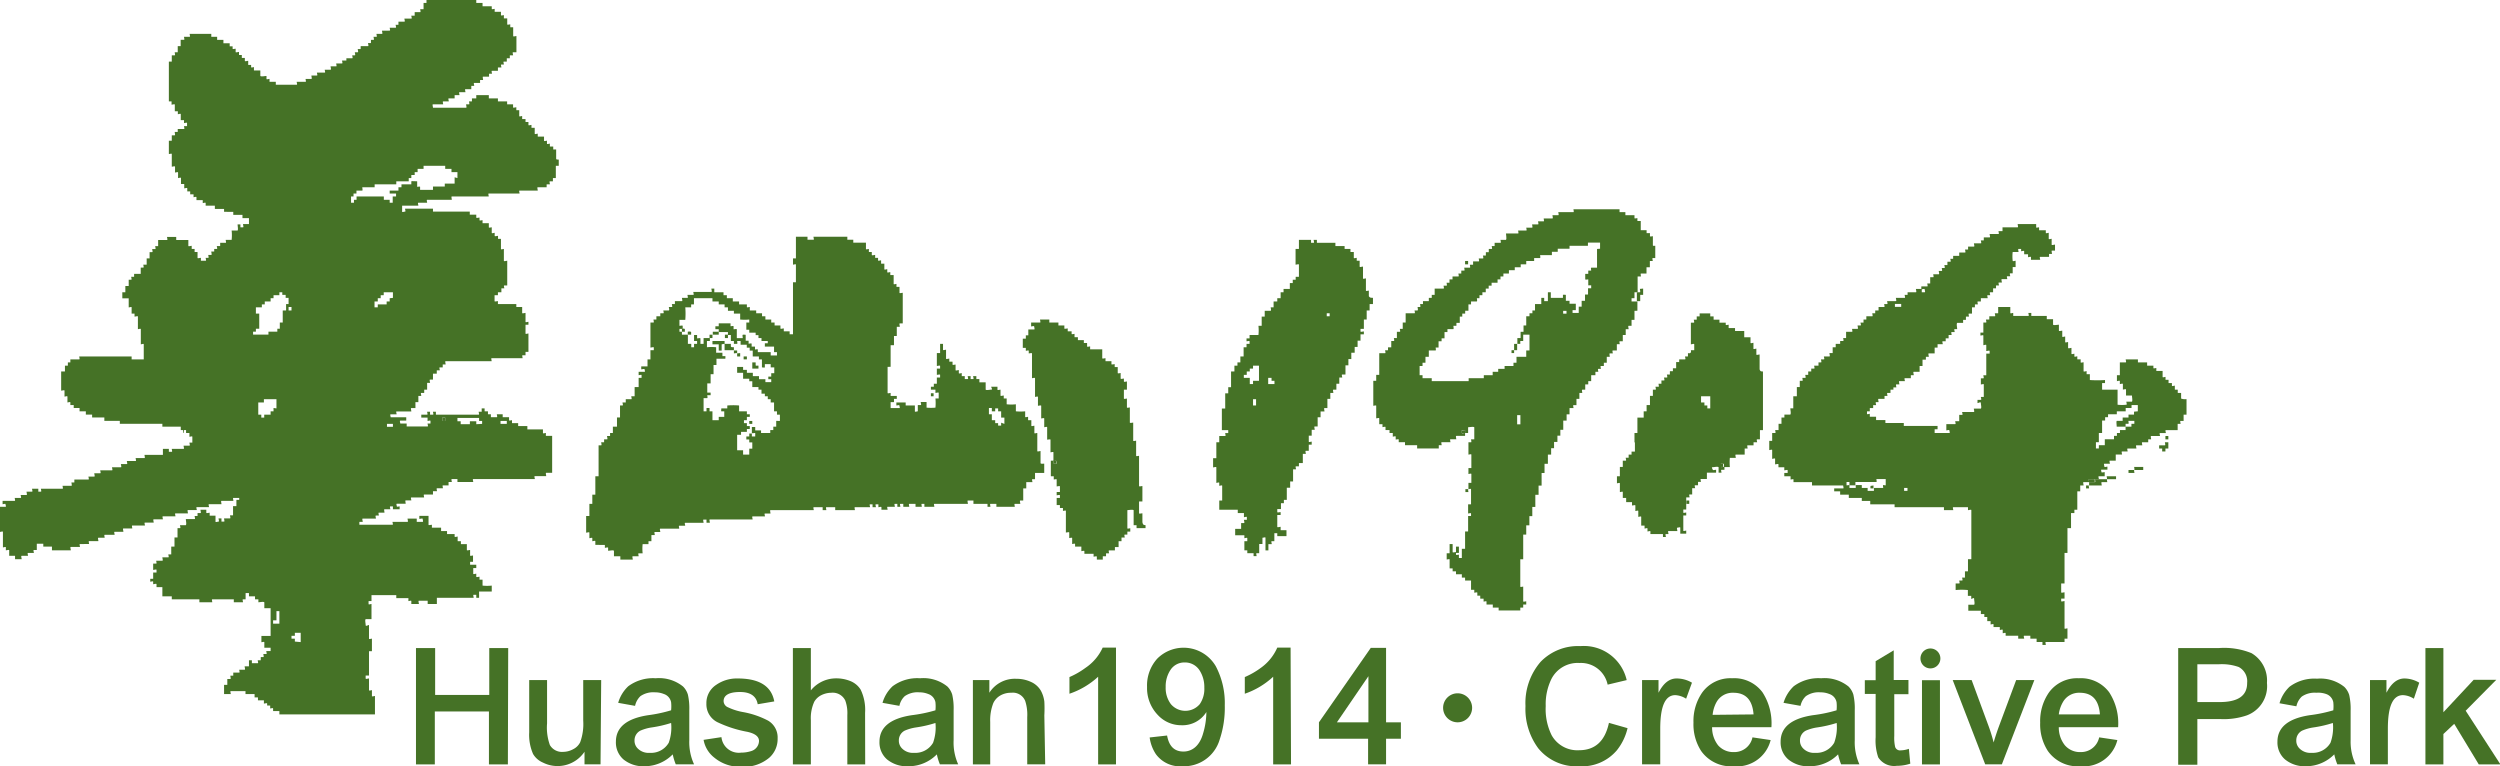 <svg xmlns="http://www.w3.org/2000/svg" viewBox="0 0 230.96 70.79"><defs><style>.cls-1{fill:#457226;}</style></defs><title>1914</title><g id="圖層_2" data-name="圖層 2"><g id="圖層_1-2" data-name="圖層 1"><path class="cls-1" d="M202,36.88v1.43h-.27v.58h-.28c-.07,0,0,.19,0,.27h-.27v.58h-1.09c-.08,0,0,.19,0,.27h-.54c-.08,0,0,.19,0,.27h-.82c-.07,0,0,.22,0,.31h-.27v.27h-.55c-.07,0,0,.19,0,.28h-.54c-.08,0,0,.21,0,.3h-.81c-.08,0,0,.19,0,.27h-.52c-.07,0,0,.2,0,.28h-.58v.57h-.54c-.08,0,0,.2,0,.28h-.51c-.08,0,0,.19,0,.27s.19,0,.28,0v.28h-.55c-.07,0,0,.17,0,.23s.21,0,.3,0V44h-.54c-.08,0,0,.18,0,.27H193c-.07,0,0,.19,0,.27h-.51c-.08,0,0,.22,0,.31h-.31v.54h-.27v1.7h-.27v.31h-.31v1.39H191v2.29h-.27V53.9h-.31v.82c0,.08.22,0,.31,0v.58h-.31v.23c0,.08.22,0,.31,0v2.52c0,.08.19,0,.27,0V59h-.27v.31H189c-.07,0,0,.19,0,.27h-.31v-.27h-.54V59h-.58v-.27H187c-.08,0,0,.19,0,.27h-.55v-.27h-1.16V58.5c0-.08-.19,0-.27,0V58.2c0-.08-.19,0-.27,0v-.27h-.58v-.24c0-.08-.19,0-.27,0v-.31h-.31V57h-.27v-.27H183v-.31h-1.16v-.55h.54c.08-.11,0-.37,0-.54s-.19,0-.27,0v-.28h-.31v-.54a6,6,0,0,0-1.13,0V53.9H181c.08,0,0-.19,0-.27h.27c.08,0,0-.19,0-.27h.26v-.58h.28V51.66h.31V47.13c0-.08-.22,0-.31,0v-.27h-1.36c-.08,0,0,.19,0,.27h-.86v-.27h-4.56v-.27h-2.25v-.31H172V46H170.8V45.7H170v-.31h-.55v-.27h.83c.07,0,0-.19,0-.27H167.4v-.31h-1.71V44.3c0-.07-.19,0-.27,0V44h-.58v-.31h.31v-.24c0-.08-.21,0-.31,0v-.28h-.54v-.27c0-.08-.21,0-.31,0v-.51c0-.08-.19,0-.27,0v-.81c0-.08-.19,0-.27,0v-.85h.27V40H164c.07,0,0-.19,0-.27h.31v-.58h.27v-.58h.27v-.27h.55c.08-.13,0-.4,0-.58h.27V36.61H166v-.85h.27v-.58h.24c.07,0,0-.2,0-.27h.27c.07,0,0-.2,0-.28h.27v-.31h.28v-.27h.27c.07,0,0-.19,0-.27H168v-.3h.23c.08,0,0-.2,0-.28h.27c.08,0,0-.19,0-.27h.51c.08,0,0-.22,0-.31h.3v-.54h.28v-.31H170V31.5h.28c.07,0,0-.2,0-.27h.27v-.58h.55c.07,0,0-.19,0-.27h.51c.08,0,0-.22,0-.31h.27c.09,0,0-.19,0-.27h.28v-.28h.26v-.3h.55c.07,0,0-.2,0-.28h.27v-.26h.31v-.32h.52c.07,0,0-.19,0-.27h.27c.08,0,0-.19,0-.27h.81c.08,0,0-.22,0-.3h.81c.08,0,0-.19,0-.28h.27V27H177c.08,0,0-.22,0-.31h.54V27h.27c.08,0,0-.19,0-.27s-.21,0-.31,0v-.27h.55c.07,0,0-.19,0-.27h.27v-.58h.28c.07,0,0-.2,0-.27h.51c.08,0,0-.22,0-.31h.28c.07,0,0-.19,0-.27h.24c.08,0,0-.2,0-.27h.28v-.31h.27c.08,0,0-.19,0-.27h.26v-.27H181v-.31h.54c.08,0,0-.19,0-.28h.28v-.27h.54c.08,0,0-.21,0-.3H183c.08,0,0-.19,0-.27h.27v-.28h.54c.08,0,0-.21,0-.31h.82c.07,0,0-.19,0-.27H185V21h1.4c.07,0,0-.21,0-.3h1.71V21c0,.07.18,0,.27,0v.27H189v.24c0,.08.18,0,.27,0v.55c0,.08.19,0,.27,0v.54c0,.08.21,0,.31,0v.55h-.28c-.07,0,0,.21,0,.31h-.27v.27h-.82c-.08,0,0,.19,0,.27h-.85v-.24c0-.08-.19,0-.27,0v-.27H187v-.28c0-.08-.19,0-.28,0V23h-.24c-.07,0,0,.2,0,.28h-.54a3.49,3.49,0,0,0,0,.81c0,.08.19,0,.27,0v.58h-.27v.58h-.23c-.08,0,0,.19,0,.27h-.27c-.08,0,0,.19,0,.27h-.5c-.08,0,0,.21,0,.31h-.27c-.08,0,0,.19,0,.27h-.27v.27h-.27V27h-.27c-.08,0,0,.19,0,.27h-.23c-.08,0,0,.19,0,.28H183v.3h-.28c-.07,0,0,.19,0,.27h-.27v.27h-.27v.58h-.28c-.07,0,0,.2,0,.28h-.28v.3h-.26v.28h-.55c-.08.12,0,.39,0,.58h-.23c-.08,0,0,.18,0,.27h-.28c-.07,0,0,.19,0,.27h-.28v.31h-.27v.27h-.27c-.08,0,0,.19,0,.27H179v.31h-.27v.54h-.54c-.08,0,0,.21,0,.31h-.27v.27h-.31v.58h-.27v.54h-.54c-.08,0,0,.22,0,.31h-.27v.28h-.55c-.08,0,0,.19,0,.27h-.51c-.07,0,0,.21,0,.3h-.28c-.07,0,0,.19,0,.28h-.27V36h-.27v.3h-.28c-.07,0,0,.19,0,.28h-.27v.27h-.55c-.08,0,0,.21,0,.3h-.23c-.08,0,0,.19,0,.28h-.27v.27h-.31V38h-.26v.23c0,.08.18,0,.26,0v.27h.58v.31h.86v.27h1.7v.27H179v.31h-.27V40h1.36c.08,0,0-.16,0-.24s-.2,0-.28,0v-.58h.82c.08,0,0-.19,0-.27H181v-.58h.27c.08,0,0-.19,0-.27h1.08c.08,0,0-.22,0-.31H183c.08-.1,0-.35,0-.51s-.22,0-.31,0v-.3H183c.08,0,0-.2,0-.27h.27V35.52c0-.08-.19,0-.27,0v-.57h.23c.08,0,0-.2,0-.28h.27v-2h.31v-.24c0-.08-.21,0-.31,0v-.54c0-.09-.19,0-.27,0V31c0-.07-.19,0-.27,0v-.27h.27V29.8h.24c.08,0,0-.2,0-.28h.31v-.3h.51c.08,0,0-.2,0-.28h.31v-.58h1.12v.55c0,.08.19,0,.27,0v.28h1.4c.08,0,0-.2,0-.28h.27v.28h1.43v.3h.58V30c.11.07.37,0,.54,0v.55c0,.07.22,0,.31,0v.54c0,.08.19,0,.27,0v.51c0,.08.19,0,.27,0v.54c0,.08.22,0,.31,0v.54c0,.08.19,0,.27,0v.24c0,.08.19,0,.27,0v.28h.31v.27c0,.07.19,0,.27,0v.82c0,.08.2,0,.28,0v.28h.3v.54a10.71,10.71,0,0,0,1.4,0v.28h-.27V36h1.43v1.39a3.49,3.49,0,0,0,.81,0c.08,0,0-.19,0-.28h.52c.07-.12,0-.4,0-.57h-.55v-.55c0-.08-.2,0-.29,0v-.51c0-.08-.2,0-.28,0v-.27c0-.08-.19,0-.27,0v-.55h.27V33.48h.54c.08,0,0-.2,0-.28h1.13v.28h.85v.3h.58V34c0,.07.19,0,.27,0v.27h.58v.55c0,.08.19,0,.27,0v.27h.28v.3h.31v.24c0,.08.18,0,.27,0V36h.27v.3h.31v.52C201.78,36.92,201.94,36.86,202,36.88ZM197.5,38v-.58h-.58c0,.07,0,.25,0,.27h-.54c0,.09,0,.27,0,.31h-.82c0,.08,0,.24,0,.27h-.81v.27h-.27v.31h-.28V40h-.3v.85h-.27v.58h.27c0-.09,0-.27,0-.3h.55v-.55h.85v-.31h.27c0-.08,0-.25,0-.27h.28c0-.08,0-.25,0-.27h.52c0-.09,0-.27,0-.31h.54v-.27h.27v-.27h-.55c0,.08.05.24,0,.27h-.26c0,.08,0,.25,0,.27h-.82c0-.17-.05-.43,0-.54h.55c0-.1,0-.27,0-.31h.54c0-.08,0-.25,0-.27h.51c0-.09,0-.25,0-.27Zm-21.28,7.35v-.27h-.31v.27Zm-.58-17v-.27h-.58v.27Zm-1.43,16.49v-.58h-.86c0,.08.05.25,0,.27h-1.94c0,.09,0,.27,0,.31h-.55v-.31h-.27v.31c.08,0,.25-.05.27,0v.24h.58c0-.08,0-.25,0-.27H172v.27h.54v.27h.58v-.27h.86c0-.08-.05-.25,0-.27Z"/><path class="cls-1" d="M200.32,40.86v.58h-.27v.27h-.3v-.27h-.28v-.3H200c.08,0,0-.2,0-.28Z"/><path class="cls-1" d="M200.32,40.28v.31h-.27v-.31Z"/><path class="cls-1" d="M198,43.14v.28h-.81c-.08,0,0,.19,0,.27h-.55v-.27h.52c.07,0,0-.19,0-.28Z"/><path class="cls-1" d="M195.49,44v.27h-.81c-.08,0,0,.19,0,.27h-.51c-.08,0,0,.22,0,.31H193c-.07,0,0,.19,0,.27h-.28v-.27h.28v-.31h.54c.08,0,0-.19,0-.27h1.08c.08,0,0-.2,0-.27Z"/><path class="cls-1" d="M193.52,44.27c0,.08,0,.25,0,.27h-.54c0-.08,0-.25,0-.27Z"/><path class="cls-1" d="M173.08,44.85v.27c-.08,0-.24,0-.27,0s0-.22,0-.23Z"/><path class="cls-1" d="M162.87,34.32v5.42h-.28v.85h-.26c-.08,0,0,.19,0,.27H162v.28h-.55c-.07,0,0,.21,0,.3h-.27V42h-.82c-.08,0,0,.21,0,.3h-.55a4.62,4.62,0,0,0,0,.85h-.54v-.3h-.27c-.08,0,0,.19,0,.27s.21,0,.31,0v.28h-.27c-.08,0,0,.19,0,.27h-.27v-.51c-.11-.08-.37,0-.54,0s0,.17,0,.24.22,0,.31,0v.27h-.85v.58h-.55c-.08,0,0,.19,0,.27h-.27v.31h-.27c-.08,0,0,.19,0,.27h-.27v.58h-.24c-.08,0,0,.19,0,.27h-.31v1.12h-.27v.28c0,.07.19,0,.27,0v.27h-.27v1.4c0,.08.19,0,.27,0v.28h-.55v-.55c0-.08-.19,0-.27,0s0,.22,0,.31h-.82c-.08,0,0,.19,0,.28h-.24c-.08,0,0,.19,0,.27h-.27v-.27h-1.16v-.24c0-.08-.19,0-.27,0v-.27c0-.08-.19,0-.27,0v-.27h-.31v-.81c0-.08-.19,0-.27,0v-.54c0-.08-.19,0-.27,0v-.51c0-.07-.21,0-.31,0v-.31h-.54V46h-.31v-.54c0-.08-.19,0-.27,0v-.81c0-.08-.19,0-.27,0V44h.27v-.86h.27v-.58h.27c.08,0,0-.19,0-.27h.27V42h.27v-.28h.31v-.85H151V40h.27V38.58h.58V38h.27v-.58h.31v-.85h.27V36h.24c.08,0,0-.2,0-.27h.28c.07,0,0-.2,0-.28h.27v-.3h.24c.08,0,0-.2,0-.27h.27c.07,0,0-.2,0-.28h.27v-.31h.28v-.27h.3v-.57h.28V33.2h.54c.08,0,0-.19,0-.27h.27v-.31q.34.08.27-.27h.31v-.54c0-.09-.22,0-.31,0v-2h.27c.08,0,0-.2,0-.28h.27v-.3h.27v-.28H158v.28h.31v.3h.54v.28h.58V30c0,.07.19,0,.27,0v.31h.59v.27h.85v.58h.58v.51c0,.08.19,0,.27,0v.54c0,.08.19,0,.27,0v.54c0,.08.21,0,.3,0v1.36C162.62,34.37,162.78,34.3,162.87,34.32ZM158,37.73V36.61h-.85v.57h.31v.28h.27v.27Z"/><path class="cls-1" d="M159.19,42.84v.3c-.1,0-.27,0-.31,0s0-.25,0-.27Z"/><path class="cls-1" d="M156.06,46.24v.31h-.27v-.31Z"/><path class="cls-1" d="M152.92,22.71v1.13h-.23c-.08,0,0,.19,0,.27h-.27v.58h-.31v.58h-.51c-.07,0,0,.19,0,.27h-.31V27H151v.55h-.27v.3h.54v.86H151v.84h-.27v.55h-.27c-.08,0,0,.21,0,.31h-.27v.54h-.27v.58h-.28c-.07,0,0,.19,0,.27h-.27v.58H149c-.08,0,0,.19,0,.27h-.28c-.07,0,0,.21,0,.31h-.28v.55h-.27v.3h-.27c-.08,0,0,.19,0,.27h-.24c-.08,0,0,.19,0,.27h-.27v.31H147v.55h-.27v.3h-.28V36h-.27c-.08,0,0,.21,0,.3h-.27v.55h-.27v.58h-.27c-.08,0,0,.19,0,.27H145v.58h-.27v.58h-.31v.85h-.27v.54h-.27v.58h-.31v.58h-.27V42H143v.85h-.31v.85h-.27v1.16h-.28v.85h-.3v1.12h-.28v.85h-.27v.85H141v.86h-.28v2.28h-.27v2.52c0,.08.19,0,.27,0v1.36c0,.08.2,0,.28,0v.3h-.28v.28h-.27v.27h-2v-.27h-.54v-.28h-.58v-.27c0-.08-.19,0-.27,0v-.27h-.31v-.28h-.27v-.27c0-.08-.19,0-.28,0v-.27h-.3v-.86h-.55v-.27h-.3v-.31h-.54v-.27h-.31v-.27h-.28v-.82c0-.08-.18,0-.27,0v-.58h.27v-.85h.28V51c0,.08.21,0,.31,0v.24c0,.07.18,0,.27,0v.31h.27v-.85h.3V49.1h.28V47.67h.27v-.23c0-.08-.19,0-.27,0v-.85h.27v-1.4c0-.07-.17,0-.24,0s0,.19,0,.27h-.28v-.27h.28v-.58h.27v-.82c0-.08-.19,0-.27,0v-.55h.27V42c0-.08-.19,0-.27,0V40.86h.24c.07,0,0-.19,0-.27h.3V39.47c-.12-.08-.39,0-.57,0V40h-.28v-.27h-.3V40c0,.08.21,0,.3,0v.27h-.81c-.08,0,0,.22,0,.31H134c-.08,0,0,.19,0,.27h-.81c-.08,0,0,.19,0,.28h-.27v.3h-2v-.3h-1.12v-.28h-.58v-.24c0-.07-.19,0-.28,0v-.27c0-.08-.18,0-.27,0V40h-.3v-.27H128v-.27c0-.08-.19,0-.28,0v-.27h-.3v-.54c0-.08-.19,0-.28,0V37.49c0-.08-.19,0-.27,0V35.18h.27v-.55h.28v-2h.54c.08,0,0-.19,0-.27h.27v-.27h.3V31.5h.24c.08,0,0-.2,0-.27h.28v-.58h.27c.08,0,0-.19,0-.27h.27V29.8h.27v-.86h.82c.08,0,0-.19,0-.26h.28c.07-.05,0-.23,0-.32h.23c.08,0,0-.19,0-.27h.27v-.27H132v-.3h.27v-.28h.27v-.58h.82c.08,0,0-.19,0-.27h.28c.07,0,0-.19,0-.27h.27v-.31h.28v-.27h.54c.08,0,0-.2,0-.27h.27V25h.27c.07,0,0-.19,0-.27h.52c.07,0,0-.2,0-.27h.3v-.31h.52c.08,0,0-.19,0-.27H137c.08,0,0-.2,0-.27h.27v-.31h.27V23h.27c.08,0,0-.18,0-.27h.27v-.3h.54c.08,0,0-.19,0-.27h.51c.08-.13,0-.4,0-.59h1.12c.07,0,0-.19,0-.27H141c.08,0,0-.19,0-.27h.54c.08,0,0-.21,0-.3h.55c.08,0,0-.2,0-.28h.52c.07,0,0-.19,0-.27h.81c.08,0,0-.22,0-.3h.54c.08,0,0-.2,0-.28h1.4c.07,0,0-.19,0-.27h4.26v.27h.54v.28H151v.27c0,.07.19,0,.27,0v.27h.31v.85h.54v.27h.31v.28c0,.07.19,0,.27,0v.82C152.68,22.76,152.84,22.69,152.92,22.71Zm-5.1.27v-.57H146.7c0,.09,0,.27,0,.3H145c0,.09,0,.25,0,.27h-1.09c0,.09,0,.25,0,.28h-.54c0,.09,0,.27,0,.31h-1.09c0,.07.05.24,0,.27h-.55c0,.08,0,.24,0,.27H141c0,.09,0,.27,0,.31h-.51c0,.07,0,.24,0,.27h-.55c0,.08,0,.25,0,.27h-.54c0,.09,0,.27,0,.31h-.51c0,.07,0,.24,0,.27h-.27v.27h-.27c0,.09,0,.27,0,.31h-.55v.27h-.27v.27h-.27V27h-.31v.27h-.27c0,.09,0,.25,0,.28h-.24c0,.08.05.26,0,.3h-.54c0,.08,0,.25,0,.27h-.24v.59h-.3v.26h-.27c0,.08,0,.25,0,.28h-.23v.58h-.31v.27h-.28c0,.09.05.27,0,.31h-.55v.27h-.27v.58h-.27c0,.07,0,.25,0,.27h-.28v.58h-.27c0,.08.05.25,0,.27H132v.58h-.31v.55h-.27v.3h-.27v.85h.27v.28h.85v.27h3.41c0-.08,0-.25,0-.27h1.4c0-.09,0-.25,0-.28h.82c0-.09,0-.27,0-.31h.51c0-.08,0-.24,0-.27H139c0-.08,0-.25,0-.27h.82v-.3h.28v-.55H141v-.58h.3V30.92h-.58v.58h-.27c0,.08,0,.24,0,.27h-.27v-.54h.3v-.58h.27v-.58H141v-.85h.3v-.28h.27c0-.08,0-.24,0-.26h.24v-.59h.58v-.57h.27v.3H143V27c.08,0,.24,0,.27,0v.52h1.12c0-.09,0-.25,0-.28s.25,0,.27,0v.55H145v.27h.58v.59h-.3v.26h.57v-.58h.27v-.54h.31v-.58h.28v-.58H147v-.27c-.09,0-.25,0-.27,0v-.55c-.09,0-.25.05-.28,0v-.51h.28V25H147c0-.08-.05-.25,0-.27h.54V23Zm-3.1,6v-.26h-.31v.26Zm-4.26,10.22v-.85h-.3v.85Z"/><path class="cls-1" d="M151.8,26.66v.58h-.27v.58h-.31V27h.28c.07,0,0-.22,0-.31Z"/><path class="cls-1" d="M140.16,31.77v.58h-.28v-.58Z"/><path class="cls-1" d="M139.88,32.35c0,.08,0,.25,0,.27h-.24v-.27Z"/><path class="cls-1" d="M135.63,24.11v.31h-.28v-.31Z"/><path class="cls-1" d="M135.35,39.74V40c-.09,0-.27.05-.3,0v-.24Z"/><path class="cls-1" d="M134.78,50.5v.58h-.27V50.5Z"/><path class="cls-1" d="M126.84,27.52v.57h-.31v.59h-.27v.84H126v.86h-.31v.24c0,.07.21,0,.31,0v.27h-.31v.58h-.27v.58h-.27v.54h-.31v.58h-.27v.58h-.27v.85H124c-.08,0,0,.19,0,.28h-.27v.57h-.27V36h-.28c-.07,0,0,.21,0,.3h-.28v.55h-.27v.85h-.27c-.07,0,0,.21,0,.31H122v.54h-.27v.85h-.27c-.08,0,0,.22,0,.31h-.28v.54h-.27v.55c0,.08.19,0,.27,0v.28h-.27v.57h-.27c-.08,0,0,.2,0,.28h-.28v.85H120v.3h-.27c-.08,0,0,.19,0,.28h-.27v1.12h-.27v.58h-.31v1.12h-.27v.31h-.27v.54H118v.28c0,.07.21,0,.31,0v.27H118v1.09c0,.08.21,0,.31,0v.31h.54v.55H118v-.27h-.27V50h-.24c-.08,0,0,.19,0,.27h-.31v.58h-.27V49.68c0-.08-.19,0-.28,0v.58h-.3v.85h-.24c-.07,0,0,.19,0,.27h-.28v-.27h-.58v-.27h-.27V50h.27v-.28c0-.08-.18,0-.27,0v-.27h-.85v-.59h.55v-.54h.26c.09,0,0-.21,0-.3h.27v-.24c0-.08-.18,0-.27,0V47.4h-.57v-.31h-1.71v-.85h.27V44.88c0-.08-.18,0-.27,0v-.27c0-.08-.19,0-.27,0V43.18c0-.08-.21,0-.3,0v-.85h.3V40.86h.27v-.58h.55c.07,0,0-.19,0-.27h.28v-.27h-.59v-2h.31v-1.4h.28v-.57h.26V34.32h.31v-.54h.28v-.3h.27v-.55h.3v-.85h.27v-.31h.28v-.24c0-.07-.19,0-.28,0v-.27h.28v-.31h.82a3.91,3.91,0,0,0,0-.85h.3v-.85h.28v-.54h.55c.07-.05,0-.23,0-.32h.27v-.54H118v-.3h.31V27h.27v-.31h.58v-.54h.27v-.31h.27v-.27H120V24.45c0-.08-.21,0-.31,0V23H120v-.84h1.12v.27h.24c.08,0,0-.19,0-.27h.3v.27h1.71v.3h.85V23h.54v.28h.31v.54c0,.08.19,0,.27,0v.27h.27v.54c0,.08.21,0,.31,0v1.09c0,.08.19,0,.27,0v1.13c0,.07.19,0,.27,0v.51C126.57,27.56,126.74,27.49,126.84,27.52Zm-4,1.7v-.28h-.27v.28Zm-5.1,6.26v-.3h-.27v-.27h-.31v.57Zm-1.43-.3v-1.4h-.55v.27h-.3v.27h-.28v.31h-.27v.28h.55v.57h.3c0-.09,0-.27,0-.3Zm-.27,2.28v-.58h-.28v.58Z"/><path class="cls-1" d="M105.83,48.52v.27H105v-.27h-.27V47.13c-.13-.08-.4,0-.58,0v1.67c0,.08.19,0,.27,0v.31h-.27v.28h-.24c-.08,0,0,.19,0,.27h-.3V50h-.27v.54H103v.31h-.54c-.08,0,0,.19,0,.27h-.28v.27h-.3v.31h-.55v-.27c0-.08-.21,0-.3,0v-.27h-.85v-.24c0-.08-.19,0-.28,0V50.5h-.58v-.24c0-.08-.19,0-.27,0v-.55c0-.08-.19,0-.27,0v-.51c0-.08-.21,0-.31,0v-2c0-.08-.19,0-.27,0v-.27h-.28v-.27h-.3V46h.3v-.24c0-.08-.21,0-.3,0v-.31h.3v-.51c0-.08-.21,0-.3,0V44.3c0-.07-.19,0-.27,0V44h-.27V42.56h.27v.28h.24c.07,0,0-.17,0-.24s-.19,0-.27,0v-.81c0-.08-.19,0-.27,0V40.62c0-.07-.22,0-.31,0V39.47c0-.08-.19,0-.27,0v-.81c0-.08-.19,0-.28,0V37.49c0-.08-.21,0-.3,0v-.82c0-.08-.19,0-.27,0V34.94c0-.08-.19,0-.28,0V32.65c0-.07-.21,0-.3,0v-.24c0-.08-.19,0-.27,0v-.27h-.28v-.85h.28v-.31H95v-.54h.54c.08,0,0-.2,0-.28s-.19,0-.28,0V29.8h.82c.08,0,0-.2,0-.28h.86v.28h.84v.27h.55v.27c0,.08.22,0,.31,0v.27H99v.23c0,.08.19,0,.27,0v.31h.31v.27h.55v.27h.3V32c0,.08.19,0,.28,0v.27h1.12v.82c0,.08.21,0,.3,0v.28h.55v.27c0,.07.21,0,.3,0v.27h.28v.55c0,.08.19,0,.27,0v.51c0,.08.21,0,.3,0v.27c0,.08.2,0,.28,0V36h-.28v.82c0,.07.2,0,.28,0v.82c0,.07.19,0,.27,0v1.4c0,.07.22,0,.31,0v1.67c0,.08.19,0,.27,0v1.4c0,.07.19,0,.27,0v2.79c0,.08.22,0,.31,0v1.43h-.31v1.09c0,.07.22,0,.31,0v.82C105.59,48.56,105.75,48.5,105.83,48.52Z"/><path class="cls-1" d="M97.59,42.6c0,.07,0,.22,0,.24h-.24v-.28C97.4,42.59,97.57,42.52,97.59,42.6Z"/><path class="cls-1" d="M96.47,42.84v.85h-.85v.58h-.24c-.08,0,0,.19,0,.27h-.57v.58h-.28v1.12h-.27c-.08,0,0,.22,0,.31h-.51c-.07,0,0,.19,0,.27h-1.7v-.27h-.55c-.07,0,0,.19,0,.27h-.27v-.27H89.93v-.31h-.51c-.08,0,0,.22,0,.31h-3.1c-.08,0,0,.19,0,.27H85.4v-.27h-.24c-.07,0,0,.19,0,.27h-.58v-.27H84c-.07,0,0,.19,0,.27h-.55v-.27h-.27c-.08,0,0,.19,0,.27h-.28v-.27h-.23c-.08,0,0,.19,0,.27H82c-.08,0,0,.19,0,.27h-.57v-.23c0-.08-.2,0-.28,0v-.27h-.23c-.08,0,0,.19,0,.27h-.31v-.27h-.23c-.08,0,0,.19,0,.27h-1.4c-.07,0,0,.19,0,.27H77.16v-.27h-.82c-.07,0,0,.19,0,.27H76v-.27h-.82c-.08,0,0,.19,0,.27h-4c-.07,0,0,.21,0,.31h-.51c-.08,0,0,.19,0,.27H69.53c-.08,0,0,.2,0,.28H65.58c-.08,0,0,.21,0,.3h-.31V48H65c-.08,0,0,.21,0,.3H63.3c-.08,0,0,.19,0,.27h-.55c-.07,0,0,.19,0,.27H61c-.08,0,0,.22,0,.31h-.51c-.07,0,0,.19,0,.28h-.31V50h-.27v.27h-.54a3.82,3.82,0,0,0,0,.85H59c-.07,0,0,.19,0,.27h-.54c-.08,0,0,.21,0,.31H57.31v-.31h-.59v-.51c-.1-.08-.37,0-.54,0v-.27c0-.08-.21,0-.3,0v-.27H55V50c0-.08-.2,0-.28,0v-.28c0-.08-.19,0-.27,0v-.51c0-.08-.21,0-.3,0V47.67h.3V46.55h.27V45.7H55V44h.3V41.14h.24c.07,0,0-.2,0-.28h.27v-.27h.27c.08,0,0-.22,0-.31h.28V40h.26v-.58H57v-.85h.28V37.46h.23c.08,0,0-.19,0-.28h.3v-.3h.51c.08,0,0-.2,0-.27h.31v-.85H59v-.85h.27v-.25c0-.07-.19,0-.27,0v-.31h.55c.07,0,0-.16,0-.23s-.21,0-.31,0v-.27h.58V33.2h.27v-.85h.31v-.24c0-.08-.21,0-.31,0V29.8h.28c.07,0,0-.2,0-.28h.27v-.3H61v-.28h.28c.08,0,0-.19,0-.26h.51c.08-.05,0-.23,0-.32h.28c.08,0,0-.19,0-.27h.28v-.27H63c.08,0,0-.22,0-.3h.51c.08,0,0-.19,0-.28h.54c.08,0,0-.19,0-.27h1.67c.08,0,0-.22,0-.31h.27V27h.85v.27h.31v.28h.55v.3h.58v.27H69v.24c0,.08.19,0,.27,0v.32h.59v.26h.54v.28h.31v.3h.54v.28h.31v.27h.54v.27c0,.08.21,0,.31,0v.27h.54v.27h.31v-4.8h.27V24.45c0-.08-.19,0-.27,0v-.58h.27v-2H74.6v.28h.55c.08,0,0-.2,0-.28h3.13v.28h.55v.27H80V23c0,.08.19,0,.27,0v.28h.27v.27c0,.08.22,0,.31,0v.27h.27v.23c0,.08.19,0,.28,0v.31h.3v.51c0,.08.19,0,.27,0v.27c0,.08.2,0,.28,0v.27h.31v.82c0,.07.18,0,.26,0v.27h.28v.55c0,.07.21,0,.3,0v2.83h-.27c-.08,0,0,.21,0,.31h-.28v.85h-.26v.85h-.31v2H82V36.3c0,.08.2,0,.28,0v.28h.57v.27h-.26v.3h-.31v.55h.81c.08,0,0-.17,0-.24s-.19,0-.28,0v-.28h.86v.28h.85V38c0,.08.19,0,.27,0v-.58h.27c.08,0,0-.19,0-.28h.54v.52a4.33,4.33,0,0,0,.82,0,4.62,4.62,0,0,0,0-.85h.3v-.51c0-.08-.21,0-.3,0V36H86v-.27h.27v-.28h.28v-.57h.3v-.25c0-.07-.21,0-.3,0v-.58h.3v-.24c0-.08-.21,0-.3,0V32.62h.3v-.85h.27v.54c0,.08.19,0,.28,0v.82c0,.08.21,0,.3,0v.28H88v.27c0,.07.19,0,.28,0v.51c0,.08.2,0,.3,0v.28c0,.08.19,0,.27,0v.28h.28v.27h.27c.08,0,0-.2,0-.27h.27v.27h.23c.09,0,0-.2,0-.27h.3v.27h.28v.3h.58V36c.1.07.35,0,.51,0s0-.2,0-.27h.58V36c0,.07.19,0,.28,0v.54c0,.08.2,0,.3,0v.27h.27v.54a3.88,3.88,0,0,0,.85,0V38a4.68,4.68,0,0,0,.86,0v.51c0,.07.18,0,.27,0v.31h.3v.51c0,.08.2,0,.28,0V40c0,.08.18,0,.27,0v1.67c0,.08.21,0,.3,0V42.8C96.22,42.88,96.39,42.82,96.47,42.84Zm-3.68-3.68v-.58c-.1,0-.27,0-.3,0V38c-.09,0-.25,0-.28,0v-.27h-.27V38h-.31v-.31h-.27v.58c.08,0,.25,0,.27,0v.55h.31v.27c.08,0,.24,0,.27,0v.23h.28c0-.08,0-.25,0-.27Zm-20.74-.27v-.58h-.27V38c-.08,0-.25,0-.27,0v-.82H71.2v-.3h-.27v-.27c-.09,0-.25,0-.27,0v-.24h-.31V36c-.08,0-.25,0-.28,0v-.24c-.17,0-.45,0-.57,0v-.54c-.08,0-.25,0-.28,0v-.23c-.18,0-.45,0-.57,0v-.55H68.1v-.54h.55v.27H69v.27h.55v.31h.57v.28h.59v.27h.54v-.27c-.08,0-.25,0-.27,0v-.24h.27c0-.09,0-.27,0-.31h.28v-.54H71.2v-.3h-.54c0,.08,0,.26,0,.3s-.24,0-.27,0V33.2h-.28v-.27c-.17,0-.45,0-.57,0v-.54h-.28v-.27c-.08,0-.24,0-.27,0v-.27h-.57V31.5H68.1c0,.08.05.24,0,.27H67.8V31.5c-.09,0-.25,0-.28,0v-.55h-.27v-.27H66.4v-.27c-.1,0-.27,0-.31,0v-.27h.31c0-.08,0-.25,0-.27h1.09v.27c.09,0,.25-.05.28,0v.28c.09,0,.26-.05.3,0v.82h.55c0-.1-.05-.28,0-.31s.25,0,.27,0v.55h.27v.27c.09,0,.25-.05.28,0v.27h.31v.27c.07,0,.24-.05.26,0v.24H71.2v.31h.58v-.31c-.08,0-.25,0-.27,0v-.51h-.85v-.31h.27V31.5h-.58v-.27c-.08,0-.25,0-.28,0v-.27c-.08,0-.24,0-.26,0v-.23h-.59v-.27c-.08,0-.24,0-.27,0V29.8h.27v-.28a4.52,4.52,0,0,1-.84,0v-.55H67.8v-.26h-.55v-.32h-.31v-.27H66.4v-.27h-.58v-.3H64.11v.57h-.26c0,.08,0,.25,0,.27h-.54a7.24,7.24,0,0,1,0,1.16h-.54v.55c.09,0,.27-.05.3,0v.28h-.3v.27H63v.27h.55v.85h.31v.31h.26v-.31h.28V31.5c-.08,0-.25,0-.28,0v-.55h.28v.31c.1,0,.27-.05.31,0v.51H65v-.54h.58c0,.07,0,.25,0,.27h-.27v.58a3.89,3.89,0,0,1,.85,0v.51h.58v.31c.08,0,.25,0,.27,0s0,.22,0,.24h-.82v.58h-.27v.85h-.27v.85h-.31v.85c.1,0,.27,0,.31,0v.24h-.31c0,.07.05.24,0,.27H65V38h.27c0-.1,0-.28,0-.31h.28V38c.08,0,.24,0,.27,0v.82h.58c0-.1,0-.27,0-.31h.51V38c-.08,0-.24,0-.27,0s0-.24,0-.27h.55c0-.08,0-.25,0-.27a6.46,6.46,0,0,1,1.09,0V38H69v.27c.09,0,.25,0,.27,0v.24H69c0,.09,0,.27,0,.31h-.27v.27H69v.27c.09,0,.25,0,.27,0v.27H69c0,.08,0,.25,0,.27h-.54v.27H68.1v1.43h.55V42h.57v-.55h.28v-.58h-.28v-.27c-.08,0-.24,0-.27,0v-.28h.27c0-.08,0-.25,0-.27h.24v.27h.31V40c-.1,0-.28.05-.31,0v-.55h.31v.31h.54V40h.85c0-.08,0-.25,0-.27h.28v-.31h.27v-.54Z"/><path class="cls-1" d="M86.25,36.33v.28H86v-.28Z"/><path class="cls-1" d="M70.07,33.78v.27H69.5v-.57h.31v.27C69.83,33.82,70,33.76,70.07,33.78Z"/><path class="cls-1" d="M69.5,38.89v.27h-.28v-.27Z"/><path class="cls-1" d="M69,32.93v.27h-.3v-.27Z"/><path class="cls-1" d="M68.38,32.62v.31H68.1v-.28c0-.07-.21,0-.3,0v-.27h.3v.27Z"/><path class="cls-1" d="M67.8,32.08v.27h-.86v-.54c0-.09-.19,0-.27,0v.58H66.4v-.58h-.58V31.5h1.12v.27h.58V32C67.55,32.12,67.71,32.06,67.8,32.08Z"/><path class="cls-1" d="M67.25,30.92c0,.09,0,.27,0,.31h-.28v-.31Z"/><path class="cls-1" d="M66.4,30.65c0,.08,0,.25,0,.27h-.55c0-.08,0-.25,0-.27Z"/><path class="cls-1" d="M65.82,30.92v.31h-.27v-.31Z"/><path class="cls-1" d="M63.85,30.68v.24h-.31c0-.08,0-.25,0-.27S63.82,30.6,63.85,30.68Z"/><path class="cls-1" d="M63.27,30.41v.24H63c0-.09,0-.25,0-.27S63.25,30.33,63.27,30.41Z"/><path class="cls-1" d="M51.62,14.75v.57h-.27v1.13h-.27v.3H50.8c-.07,0,0,.19,0,.28H50.5v.27h-.82c-.08,0,0,.21,0,.31H48c-.08,0,0,.18,0,.27H45.15c-.07,0,0,.19,0,.27H41.74c-.07,0,0,.21,0,.31H39.46c-.07,0,0,.19,0,.27h-.81c-.08,0,0,.19,0,.27H37.15v.55c0,.08.19,0,.27,0s0-.19,0-.27H40v.27h3.4v.28H44v.27c0,.07.21,0,.3,0v.24c0,.07.2,0,.28,0v.28h.58V21c0,.07.19,0,.27,0v.51c0,.08.19,0,.27,0v.28c0,.07.21,0,.31,0v.28h.27V23c0,.08.19,0,.27,0v1.09c0,.08.22,0,.31,0v2.28h-.27c-.08,0,0,.19,0,.27h-.27V27H46v.27h-.31v.55c0,.07.21,0,.31,0v.27h1.7v.27h.54v.55c0,.08.22,0,.31,0v.82c0,.08.19,0,.27,0v.27h-.27v.81c0,.08.19,0,.27,0v1.7h-.27v.31h-.27c-.07,0,0,.19,0,.27H45.42c-.07,0,0,.19,0,.28H41.17c-.08,0,0,.21,0,.3h-.27v.27h-.27c-.08,0,0,.19,0,.27h-.28v.31H40v.55h-.27c-.08,0,0,.21,0,.3h-.27V36h-.27v.3h-.27c-.08,0,0,.19,0,.28h-.27v.57h-.27v.55H38c-.08,0,0,.21,0,.31H36.64c-.08,0,0,.18,0,.27h-.55c-.08,0,0,.19,0,.27h1.44v.31h-.55c-.08,0,0,.19,0,.27h.59v.27h1.93c.08,0,0-.19,0-.27h.27v-.24c0-.08-.19,0-.27,0v-.31h-.58v-.27h.54c.08,0,0-.19,0-.27h.27v.27H40c.08,0,0-.19,0-.27h.27v.27h3.95c.08,0,0-.19,0-.27h.28v-.31h.27V38h.31v.27h.27v.27h.55c.07,0,0-.19,0-.27h.54v.27h.59v.28c0,.07.18,0,.27,0v.27h.57v.27h.85v.31h1.44V40c0,.08.18,0,.27,0v.27h.58v3.41h-.55c-.07,0,0,.21,0,.31H49.41c-.08,0,0,.18,0,.27H43.72c-.08,0,0,.19,0,.27H42.26v-.27h-.52c-.07,0,0,.19,0,.27h-.3v.31h-.52c-.07,0,0,.19,0,.27h-.55c-.07,0,0,.19,0,.27H40v.31h-.82c-.07,0,0,.19,0,.27H38c-.08,0,0,.19,0,.27h-.52c-.07,0,0,.22,0,.31h-.82c-.08,0,0,.17,0,.24s.18,0,.26,0v.27H36.3v-.27h-.24c-.08,0,0,.19,0,.27h-.54c-.07,0,0,.21,0,.31h-.52c-.07,0,0,.19,0,.27h-.27c-.08,0,0,.2,0,.28H33.51c-.08,0,0,.21,0,.3H33.2v.27h3.06c.08,0,0-.19,0-.27h1.39c.08,0,0-.21,0-.3h.85v.3h.55c.07,0,0-.19,0-.27s-.22,0-.31,0v-.28h.85v.82c0,.07.21,0,.31,0v.27h.85v.31h.55v.28H42v.23c0,.08.2,0,.28,0V50h.3v.27h.55v.54c0,.08.21,0,.3,0v.51c0,.07.19,0,.27,0v.58h-.27v.27H44v.31h-.28V53c0,.08.2,0,.28,0v.28c0,.07.21,0,.3,0v.27h.28v.55a3.89,3.89,0,0,0,.85,0v.55H44.26v.58H44v-.28h-.24c-.08,0,0,.19,0,.28h-3.4v.57h-.85v-.3h-.81c-.08,0,0,.21,0,.3H38v-.27c0-.08-.19,0-.27,0v-.27H36.61v-.28H34.32v.55h-.27v.27c0,.08.19,0,.27,0v1.4h-.54c-.08.11,0,.37,0,.54s.22,0,.31,0V59c0,.08.19,0,.27,0v1.16h-.27v2.25h-.31v.27c0,.08.22,0,.31,0v1.08c0,.08.19,0,.27,0v.54c0,.08.19,0,.28,0v1.7H25.81v-.31h-.58v-.24c0-.07-.19,0-.27,0v-.27h-.28V65c0-.08-.21,0-.3,0V64.7h-.55v-.27h-.31v-.31h-.84v-.27H21.32c-.08,0,0,.19,0,.27H20.7v-.85H21v-.54h.28c.07,0,0-.22,0-.31h.27v-.28h.55c.07,0,0-.19,0-.27h.5c.08,0,0-.21,0-.31H23V61h.27v.27h.54c.08,0,0-.19,0-.27h.28v-.3h.24c.07,0,0-.2,0-.28h.27c.08,0,0-.19,0-.27H25v-.31h-.58v-.51c0-.07-.19,0-.27,0v-.58H25V56.19h-.58v-.55c-.11-.08-.38,0-.55,0v-.27h-.31v-.28H23v-.3h-.31v.58h-.24c-.08,0,0,.18,0,.27h-.85v-.27H19.61c-.07,0,0,.18,0,.27H18.42v-.27H15.87v-.28H15v-.85h-.54v-.27c0-.08-.21,0-.31,0v-.23c0-.08-.18,0-.27,0v-.27h.27v-.58h.31v-.24c0-.08-.21,0-.31,0v-.58h.28c.07,0,0-.19,0-.27H15c.08,0,0-.22,0-.31h.55c.08,0,0-.19,0-.27h.27V50.5h.3v-.85h.28v-.86h.23c.08,0,0-.18,0-.27h.54c.08-.12,0-.39,0-.57h.81c.08,0,0-.2,0-.28h.27V47.4h.27c.08,0,0-.21,0-.31h.54v.28c0,.07.21,0,.31,0v.27h.54v.55c0,.08.2,0,.28,0s0-.21,0-.3h.27v.3h.24c.07,0,0-.21,0-.3h.55c.07,0,0-.2,0-.28h.28v-.85h.31v-.58h.26V46h-.54c-.07,0,0,.19,0,.27H20.46c-.07,0,0,.22,0,.31H19.31c-.08,0,0,.19,0,.27H18.18c-.08,0,0,.19,0,.27h-.82c-.07,0,0,.21,0,.31H16.21c-.08,0,0,.19,0,.27H15.05c-.08,0,0,.2,0,.28H14.2c-.08,0,0,.21,0,.3h-.81c-.08,0,0,.19,0,.27H12.22c-.07,0,0,.19,0,.27h-.82c-.08,0,0,.22,0,.31h-.81c-.08,0,0,.19,0,.28H9.67c-.07,0,0,.19,0,.27H9.09c-.08,0,0,.21,0,.31H8.23c-.07,0,0,.19,0,.27H7.39c-.08,0,0,.19,0,.27H6.54c-.08,0,0,.21,0,.31H4.8V50.5H4v-.27H3.4v.58H3.13c-.08,0,0,.19,0,.27H2.59c-.08,0,0,.19,0,.27H2c-.08,0,0,.21,0,.31H1.39v-.31H.85v-.51c0-.08-.21,0-.31,0v-.27c0-.08-.19,0-.27,0V49.14c0-.08-.19,0-.27,0V46.82H.51c.08,0,0-.17,0-.24s-.19,0-.27,0v-.31H1.36c.07,0,0-.19,0-.27h.55c.08,0,0-.19,0-.27h.54c.08,0,0-.22,0-.31h.51c.08,0,0-.19,0-.27h.58v.27h.24c.07,0,0-.19,0-.27h2c.07,0,0-.19,0-.27h.82c.07,0,0-.22,0-.31h.27v-.27H8.17c.08,0,0-.2,0-.27h.54c.08,0,0-.22,0-.31h.55c.08,0,0-.19,0-.27h1.09c.08,0,0-.19,0-.28h.82c.08,0,0-.21,0-.3h.55c.08,0,0-.19,0-.28h.81c.08,0,0-.19,0-.27h.82c.07,0,0-.21,0-.3h1.7v-.55h.55v.27h.27c.07,0,0-.19,0-.27h1.09c.08,0,0-.21,0-.3h.54c.08,0,0-.2,0-.28h.27v-.54c0-.08-.19,0-.27,0V40h-.31v-.27h-.24c-.07,0,0,.19,0,.27H17v-.27h-.3v-.31H15v-.27H11.07v-.27H9.64v-.31H8.51v-.27H7.93V38H7.35v-.31H6.81v-.27H6.5v-.24c0-.08-.19,0-.27,0v-.54c0-.08-.19,0-.27,0v-.55c0-.08-.21,0-.31,0V34.32H6v-.54h.27v-.3H6.5V33.2h.82c.07,0,0-.19,0-.27h4.84v.27h1.12V31.81c0-.09-.19,0-.27,0V30.41c0-.08-.19,0-.27,0V29.25c0-.08-.21,0-.31,0v-.28h-.27V28.4c0-.08-.19,0-.27,0v-.84h-.59V27h.28v-.58h.31v-.58h.23c.08,0,0-.19,0-.27h.27v-.27H13v-.58h.24c.07,0,0-.2,0-.27h.31v-.58h.27v-.58h.24c.08,0,0-.19,0-.28h.28c.07,0,0-.18,0-.27h.27v-.57h.82c.08,0,0-.2,0-.28h.85v.28h1.12v.54c0,.08.21,0,.31,0V23h.27v.28h.27v.54c0,.08.21,0,.31,0v.27H19c.08,0,0-.19,0-.27h.24c.07,0,0-.2,0-.27h.28c.07,0,0-.22,0-.31h.27V23h.24c.08,0,0-.18,0-.27h.31v-.3h.51c.07,0,0-.19,0-.27h.55a4,4,0,0,0,0-.86h.55c.07-.12,0-.4,0-.57h.26V21h.24c.08,0,0-.21,0-.3H23v-.55H22.4v-.3h-.85v-.28H20.7v-.27h-.85V19H19v-.24c0-.08-.19,0-.27,0v-.27h-.58v-.27c0-.08-.19,0-.27,0v-.27h-.31v-.27H17.3v-.28c0-.08-.19,0-.28,0V17h-.3v-.55c0-.08-.19,0-.27,0v-.51c0-.08-.2,0-.28,0v-.54c0-.08-.21,0-.3,0V14.23c0-.07-.19,0-.27,0V13h.27V12.5h.27c.07,0,0-.22,0-.31h.28v-.27H17c.07,0,0-.19,0-.27h.28v-.28c0-.08-.19,0-.28,0v-.27h-.3v-.55c0-.08-.19,0-.27,0v-.27h-.28V9.67c0-.08-.21,0-.3,0V9.37H15.6V5.69h.27V5.11h.27c.07,0,0-.2,0-.28h.28V4.26h.27V3.68H17c.07,0,0-.19,0-.28h.52c.07,0,0-.19,0-.27h2V3.4h.54v.28h.58V4h.58v.28h.27V4.5c0,.07.19,0,.28,0V4.8c0,.08.21,0,.31,0v.28h.26v.27h.28v.27c0,.08.21,0,.31,0V6h.27V6.2c0,.08.19,0,.26,0v.31h.59v.51c.12.08.39,0,.57,0v.27c0,.08.19,0,.28,0v.27h.58v.27h1.93c.08,0,0-.19,0-.27h.82c.07,0,0-.19,0-.27h.54c.07,0,0-.22,0-.31h.51c.08,0,0-.19,0-.27H30c.08,0,0-.19,0-.27h.54c.08,0,0-.22,0-.31h.52c.07,0,0-.19,0-.27h.54c.08,0,0-.19,0-.27H32V5.38h.54c.08,0,0-.19,0-.27h.24c.08,0,0-.2,0-.28h.27c.08,0,0-.21,0-.3h.27V4.26H34c.08,0,0-.2,0-.28h.27v-.3h.24c.08,0,0-.19,0-.28h.27c.07,0,0-.19,0-.27h.51c.08,0,0-.21,0-.3H36c.08,0,0-.2,0-.27h.55c.08,0,0-.2,0-.27h.26V2h.55c.08,0,0-.2,0-.28H38c.08,0,0-.19,0-.27h.31V1.12h.51c.07,0,0-.19,0-.27h.31V.27h.27V0H44V.27h.58V.58h.85V.82c0,.07.19,0,.27,0v.27h.58V1.4c0,.07.19,0,.27,0V1.7h.31v.55c0,.07.19,0,.28,0v.27h.27v.81c0,.08.21,0,.3,0V4.83H47.4c-.08,0,0,.19,0,.28H47.1v.27h-.28v.31h-.27c-.08,0,0,.19,0,.27h-.23c-.08,0,0,.19,0,.27H46v.31h-.55c-.07,0,0,.19,0,.27h-.27v.27h-.55c-.07,0,0,.22,0,.31h-.28v.27h-.54c-.08,0,0,.19,0,.27h-.27v.31h-.54c-.08,0,0,.19,0,.28h-.55c-.08,0,0,.18,0,.27H42v.3h-.54c-.08,0,0,.19,0,.28h-.52c-.07,0,0,.18,0,.27H40c-.08,0,0,.21,0,.31h3.06c.08,0,0-.22,0-.31h.27c.07,0,0-.2,0-.27h.27V9.09H44v-.3h1.16v.3H46v.28h.85v.27h.55v.27c0,.08.21,0,.3,0v.27h.27v.54c0,.08.19,0,.27,0v.28h.31v.27h.27v.27c0,.08.19,0,.28,0v.27h.3v.54c0,.08.19,0,.28,0v.27h.58V13c0,.07.18,0,.27,0v.27c0,.08.19,0,.27,0v.27h.31v.27h.27v.82C51.37,14.79,51.54,14.72,51.62,14.75Zm-4.8,24.41v-.27h-.58v.27Zm-2.28,0v-.27c-.08,0-.25,0-.28,0v-.28h-2v.31h.3v.27h.85c0-.08,0-.25,0-.27H44v.27ZM42.26,16.45V15.9h-.55v-.3h-.58v-.28h-2c0,.08,0,.25,0,.28h-.55v.3h-.27c0,.08,0,.25,0,.27H38c0,.09,0,.25,0,.28h-.24c0,.09,0,.27,0,.3H36.61c0,.09,0,.25,0,.28h-2c0,.08,0,.24,0,.27H33.47c0,.09.05.27,0,.31h-.54v.27h-.27c0,.08,0,.25,0,.27h-.23v.58h.27c0-.08,0-.25,0-.27h.24c0-.1,0-.27,0-.31h2.52v.31H36v.27h.28v-.58h.31v-.27H36c0-.09,0-.25,0-.27h.81V17.3h.28c0-.08,0-.25,0-.27H38c0-.09,0-.25,0-.28s.42,0,.54,0v.51c.09,0,.24-.05.27,0v.28H40c0-.1,0-.28,0-.31h1.09c0-.08,0-.25,0-.27H42v-.58ZM41.13,38.89v-.31h-.27v.31Zm-4.83.54v-.27h-.55v.27Zm0-11.91V27h-.85v.27h-.28c0,.09,0,.25,0,.28H34.9c0,.08,0,.26,0,.3H34.6v.54h.3c0-.08,0-.24,0-.27h.82v-.27H36v-.3Zm-8.52,31.8v-.86h-.54v.28h-.31V59c.1,0,.27,0,.31,0v.27Zm-.85-30.64v-.32h-.27v.32Zm-.27-.59v-.57h-.27v-.28h-.31V27h-.27c0,.08,0,.25,0,.27h-.54v.28H25c0,.08,0,.26,0,.3h-.54v.27h-.27c0,.08,0,.25,0,.27h-.55v.58c.1,0,.28,0,.31,0v1.4h-.31v.27h-.26v.27h1.42c0-.08,0-.25,0-.27h.82c0-.09,0-.25,0-.27h.23V29.8h.27V28.68h.31v-.59Zm-.85,29.53V56.46h-.27v.85h-.31v.31Zm-.27-19.89v-.85H24.38c0,.09,0,.27,0,.3h-.52v1.13h.28v.27h.27c0-.08,0-.25,0-.27H25V38h.27c0-.1,0-.28,0-.31Z"/><path class="cls-1" d="M41.13,38.58v.31h-.27v-.31Z"/><path class="cls-1" d="M46.92,70.62H45.17V65.73h-5v4.89H38.43V59.87H40.2V64.2h5V59.87h1.75Z"/><path class="cls-1" d="M55.48,70.61H54V69.45h0a3,3,0,0,1-3.84,1,1.93,1.93,0,0,1-.91-.79,4.38,4.38,0,0,1-.36-2V62.83h1.65v4a4.77,4.77,0,0,0,.26,2,1.29,1.29,0,0,0,1.22.63,1.94,1.94,0,0,0,.92-.24,1.43,1.43,0,0,0,.66-.65,4.91,4.91,0,0,0,.28-2V62.83h1.66Z"/><path class="cls-1" d="M64.12,70.61H62.43a5,5,0,0,1-.28-.92,3.66,3.66,0,0,1-2.6,1.1,2.91,2.91,0,0,1-1.95-.63,2.07,2.07,0,0,1-.7-1.64c0-1.33,1-2.15,3-2.45A13.17,13.17,0,0,0,62,65.62a3.56,3.56,0,0,0,0-.74,1,1,0,0,0-.68-.77,2.15,2.15,0,0,0-.8-.15,2.1,2.1,0,0,0-1.35.35,1.73,1.73,0,0,0-.5.9l-1.56-.28a3.39,3.39,0,0,1,.93-1.53,3.85,3.85,0,0,1,2.54-.74,3.53,3.53,0,0,1,2.52.76,1.8,1.8,0,0,1,.45.75,5.79,5.79,0,0,1,.13,1.45v2.76A4.9,4.9,0,0,0,64.12,70.61ZM62,66.79a11,11,0,0,1-1.84.42,4.11,4.11,0,0,0-1,.29,1,1,0,0,0-.54.9,1,1,0,0,0,.28.73,1.4,1.4,0,0,0,1.12.42,1.89,1.89,0,0,0,1.76-.93A4.18,4.18,0,0,0,62,66.79Z"/><path class="cls-1" d="M71.84,68.21A2.31,2.31,0,0,1,71.07,70a3.67,3.67,0,0,1-2.59.84A3.73,3.73,0,0,1,66,70a2.67,2.67,0,0,1-1-1.65l1.65-.25a1.61,1.61,0,0,0,1.82,1.43,3,3,0,0,0,.92-.14,1,1,0,0,0,.73-.93c0-.41-.35-.69-1.07-.85a11,11,0,0,1-2.79-.9,1.85,1.85,0,0,1-1-1.71,2,2,0,0,1,.89-1.72,3.33,3.33,0,0,1,2-.6c2,0,3.12.71,3.38,2.12L70,65.06c-.13-.75-.67-1.13-1.64-1.13s-1.51.28-1.51.84a.63.63,0,0,0,.4.57,5.43,5.43,0,0,0,1.43.45,8,8,0,0,1,2.27.78A1.8,1.8,0,0,1,71.84,68.21Z"/><path class="cls-1" d="M79.93,70.62H78.28V66.06a3.42,3.42,0,0,0-.19-1.34A1.28,1.28,0,0,0,76.8,64a2.1,2.1,0,0,0-.94.23,1.57,1.57,0,0,0-.63.59,3.63,3.63,0,0,0-.32,1.71v4.09H73.25V59.87h1.66v3.91a3,3,0,0,1,2.36-1.11,3.41,3.41,0,0,1,1.24.23,2,2,0,0,1,1,.81,4.31,4.31,0,0,1,.41,2.15Z"/><path class="cls-1" d="M88.52,70.61H86.83a5,5,0,0,1-.28-.92,3.66,3.66,0,0,1-2.6,1.1,2.91,2.91,0,0,1-2-.63,2.07,2.07,0,0,1-.7-1.64c0-1.33,1-2.15,3-2.45a13.17,13.17,0,0,0,2.17-.45,3.56,3.56,0,0,0,0-.74,1,1,0,0,0-.68-.77,2.15,2.15,0,0,0-.8-.15,2.08,2.08,0,0,0-1.35.35,1.67,1.67,0,0,0-.5.9l-1.56-.28a3.39,3.39,0,0,1,.93-1.53A3.83,3.83,0,0,1,85,62.66a3.53,3.53,0,0,1,2.52.76,1.8,1.8,0,0,1,.45.75,5.79,5.79,0,0,1,.13,1.45v2.76A4.9,4.9,0,0,0,88.52,70.61Zm-2.1-3.82a11,11,0,0,1-1.84.42,4.11,4.11,0,0,0-1,.29,1,1,0,0,0-.54.9,1,1,0,0,0,.28.73,1.4,1.4,0,0,0,1.12.42,1.89,1.89,0,0,0,1.76-.93A4.18,4.18,0,0,0,86.42,66.79Z"/><path class="cls-1" d="M96.56,70.61H94.9V66.25a4.1,4.1,0,0,0-.19-1.5A1.23,1.23,0,0,0,93.42,64a1.93,1.93,0,0,0-1,.25,1.58,1.58,0,0,0-.66.72,4.31,4.31,0,0,0-.28,1.73v3.92H89.88V62.83H91.4V64h0a2.78,2.78,0,0,1,2.49-1.29,3.17,3.17,0,0,1,1.36.29,2,2,0,0,1,.91.81,2.84,2.84,0,0,1,.32,1,11.75,11.75,0,0,1,0,1.28Z"/><path class="cls-1" d="M103.1,70.62h-1.65v-8.1a7.4,7.4,0,0,1-2.65,1.57V62.55a7.34,7.34,0,0,0,1.48-.85,4.5,4.5,0,0,0,1.59-1.87h1.23Z"/><path class="cls-1" d="M113.15,65.16a9.24,9.24,0,0,1-.48,3.19,3.44,3.44,0,0,1-3.43,2.44,2.77,2.77,0,0,1-2.45-1.11,3.66,3.66,0,0,1-.58-1.55l1.61-.18c.18,1,.68,1.48,1.51,1.48s1.5-.55,1.81-1.65a7,7,0,0,0,.31-2h0A2.59,2.59,0,0,1,109.15,67a2.94,2.94,0,0,1-2.18-.94,3.58,3.58,0,0,1-1-2.59,3.69,3.69,0,0,1,.94-2.62,3.44,3.44,0,0,1,5.41.7A7.31,7.31,0,0,1,113.15,65.16Zm-1.89-1.63a2.84,2.84,0,0,0-.44-1.6,1.59,1.59,0,0,0-1.37-.73,1.53,1.53,0,0,0-1.31.68,2.73,2.73,0,0,0-.45,1.59,2.48,2.48,0,0,0,.48,1.58,1.75,1.75,0,0,0,2.67,0A2.47,2.47,0,0,0,111.26,63.53Z"/><path class="cls-1" d="M119.27,70.62h-1.65v-8.1A7.4,7.4,0,0,1,115,64.09V62.55a7.34,7.34,0,0,0,1.48-.85A4.5,4.5,0,0,0,118,59.83h1.23Z"/><path class="cls-1" d="M129.42,68.25h-1.37v2.36h-1.66V68.25h-4.54V66.73l4.79-6.88h1.41v6.88h1.37Zm-3-1.52V62.47h0l-2.91,4.26Z"/><path class="cls-1" d="M150.36,67.27a5.13,5.13,0,0,1-1,2.06,4.22,4.22,0,0,1-3.47,1.46,4.54,4.54,0,0,1-3.78-1.66,6.1,6.1,0,0,1-1.18-3.9,5.83,5.83,0,0,1,1.4-4.09A4.8,4.8,0,0,1,146,59.69a4.06,4.06,0,0,1,4.28,3.14l-1.76.42a2.51,2.51,0,0,0-2.59-2,2.72,2.72,0,0,0-2.59,1.45,5.27,5.27,0,0,0-.54,2.53,5.44,5.44,0,0,0,.55,2.7,2.72,2.72,0,0,0,2.52,1.38c1.49,0,2.41-.84,2.77-2.53Z"/><path class="cls-1" d="M156.31,63.07l-.54,1.48a2.06,2.06,0,0,0-1-.33c-.92,0-1.39,1-1.39,3.1v3.29H151.7V62.83h1.52V64h0c.45-.88,1-1.32,1.67-1.32A2.78,2.78,0,0,1,156.31,63.07Z"/><path class="cls-1" d="M163.65,67.18h-5.48a2.68,2.68,0,0,0,.55,1.67,1.87,1.87,0,0,0,1.48.63,1.7,1.7,0,0,0,1.7-1.36l1.68.25a3.21,3.21,0,0,1-3.42,2.42,3.38,3.38,0,0,1-3-1.41,4.52,4.52,0,0,1-.71-2.62,4.62,4.62,0,0,1,.82-2.8,3.21,3.21,0,0,1,2.75-1.3,3.25,3.25,0,0,1,2.8,1.29A5.24,5.24,0,0,1,163.65,67.18ZM162,66q-.15-2-1.86-2a1.7,1.7,0,0,0-1.57.88,3,3,0,0,0-.35,1.16Z"/><path class="cls-1" d="M171.78,70.61h-1.69a5,5,0,0,1-.28-.92,3.66,3.66,0,0,1-2.6,1.1,2.91,2.91,0,0,1-2-.63,2.08,2.08,0,0,1-.71-1.64c0-1.33,1-2.15,3-2.45a13.17,13.17,0,0,0,2.17-.45,3.56,3.56,0,0,0,0-.74,1,1,0,0,0-.68-.77,2.15,2.15,0,0,0-.8-.15,2.08,2.08,0,0,0-1.35.35,1.67,1.67,0,0,0-.5.9l-1.57-.28a3.49,3.49,0,0,1,.94-1.53,3.83,3.83,0,0,1,2.54-.74,3.53,3.53,0,0,1,2.52.76,1.8,1.8,0,0,1,.45.75,5.79,5.79,0,0,1,.13,1.45v2.76A4.9,4.9,0,0,0,171.78,70.61Zm-2.1-3.82a11.17,11.17,0,0,1-1.85.42,4.14,4.14,0,0,0-1,.29,1,1,0,0,0-.54.9,1,1,0,0,0,.28.73,1.39,1.39,0,0,0,1.12.42,1.89,1.89,0,0,0,1.76-.93A4.18,4.18,0,0,0,169.68,66.79Z"/><path class="cls-1" d="M176.48,70.55a4,4,0,0,1-1.25.2,1.74,1.74,0,0,1-1.71-.78,4.77,4.77,0,0,1-.24-1.86v-4h-1V62.84h1V61.08l1.67-1v2.74h1.36v1.31H175V68a3.74,3.74,0,0,0,.08,1,.47.47,0,0,0,.52.32,2.4,2.4,0,0,0,.75-.14Z"/><path class="cls-1" d="M179.22,70.62h-1.66V62.84h1.66Z"/><path class="cls-1" d="M187.94,62.83l-3,7.78H183.4l-3-7.78h1.75l1.59,4.32a14.68,14.68,0,0,1,.44,1.44h0q.17-.6.45-1.38l1.63-4.38Z"/><path class="cls-1" d="M195.68,67.18H190.2a2.62,2.62,0,0,0,.56,1.67,1.84,1.84,0,0,0,1.48.63,1.71,1.71,0,0,0,1.69-1.36l1.68.25a3.21,3.21,0,0,1-3.42,2.42,3.38,3.38,0,0,1-3-1.41,4.52,4.52,0,0,1-.71-2.62,4.62,4.62,0,0,1,.82-2.8,3.21,3.21,0,0,1,2.75-1.3,3.25,3.25,0,0,1,2.8,1.29A5.24,5.24,0,0,1,195.68,67.18ZM194,66q-.15-2-1.86-2a1.71,1.71,0,0,0-1.57.88A3,3,0,0,0,190.2,66Z"/><path class="cls-1" d="M209.43,63.09a2.88,2.88,0,0,1-1.86,3,6.58,6.58,0,0,1-2.45.34H203v4.22h-1.77V59.87H205a6.69,6.69,0,0,1,3,.47A2.92,2.92,0,0,1,209.43,63.09Zm-1.83,0a1.49,1.49,0,0,0-.78-1.47,4.69,4.69,0,0,0-1.87-.25H203v3.49h2Q207.6,64.88,207.6,63.11Z"/><path class="cls-1" d="M217.62,70.61h-1.69a5,5,0,0,1-.28-.92,3.67,3.67,0,0,1-2.61,1.1,2.88,2.88,0,0,1-1.94-.63,2.07,2.07,0,0,1-.7-1.64c0-1.33,1-2.15,3-2.45a13.23,13.23,0,0,0,2.16-.45,3.56,3.56,0,0,0,0-.74,1,1,0,0,0-.68-.77A2.15,2.15,0,0,0,214,64a2.1,2.1,0,0,0-1.35.35,1.73,1.73,0,0,0-.5.9l-1.56-.28a3.39,3.39,0,0,1,.93-1.53,3.83,3.83,0,0,1,2.54-.74,3.53,3.53,0,0,1,2.52.76,1.8,1.8,0,0,1,.45.75,5.79,5.79,0,0,1,.13,1.45v2.76A4.9,4.9,0,0,0,217.62,70.61Zm-2.1-3.82a11,11,0,0,1-1.84.42,4,4,0,0,0-1,.29,1,1,0,0,0-.54.9,1,1,0,0,0,.28.73,1.41,1.41,0,0,0,1.13.42,1.89,1.89,0,0,0,1.75-.93A4.18,4.18,0,0,0,215.52,66.79Z"/><path class="cls-1" d="M223.5,63.07,223,64.55a2,2,0,0,0-1-.33c-.93,0-1.4,1-1.4,3.1v3.29h-1.65V62.83h1.52V64h0c.45-.88,1-1.32,1.67-1.32A2.75,2.75,0,0,1,223.5,63.07Z"/><path class="cls-1" d="M231,70.62H229l-2.27-3.75-1,.94v2.81h-1.66V59.87h1.66V65.8l2.8-3h2.09l-2.83,2.86Z"/><path class="cls-1" d="M136,65.38a1.34,1.34,0,1,1-1.34-1.33A1.34,1.34,0,0,1,136,65.38Z"/><path class="cls-1" d="M179.26,60.83a.92.92,0,1,1-.92-.92A.92.92,0,0,1,179.26,60.83Z"/></g></g></svg>